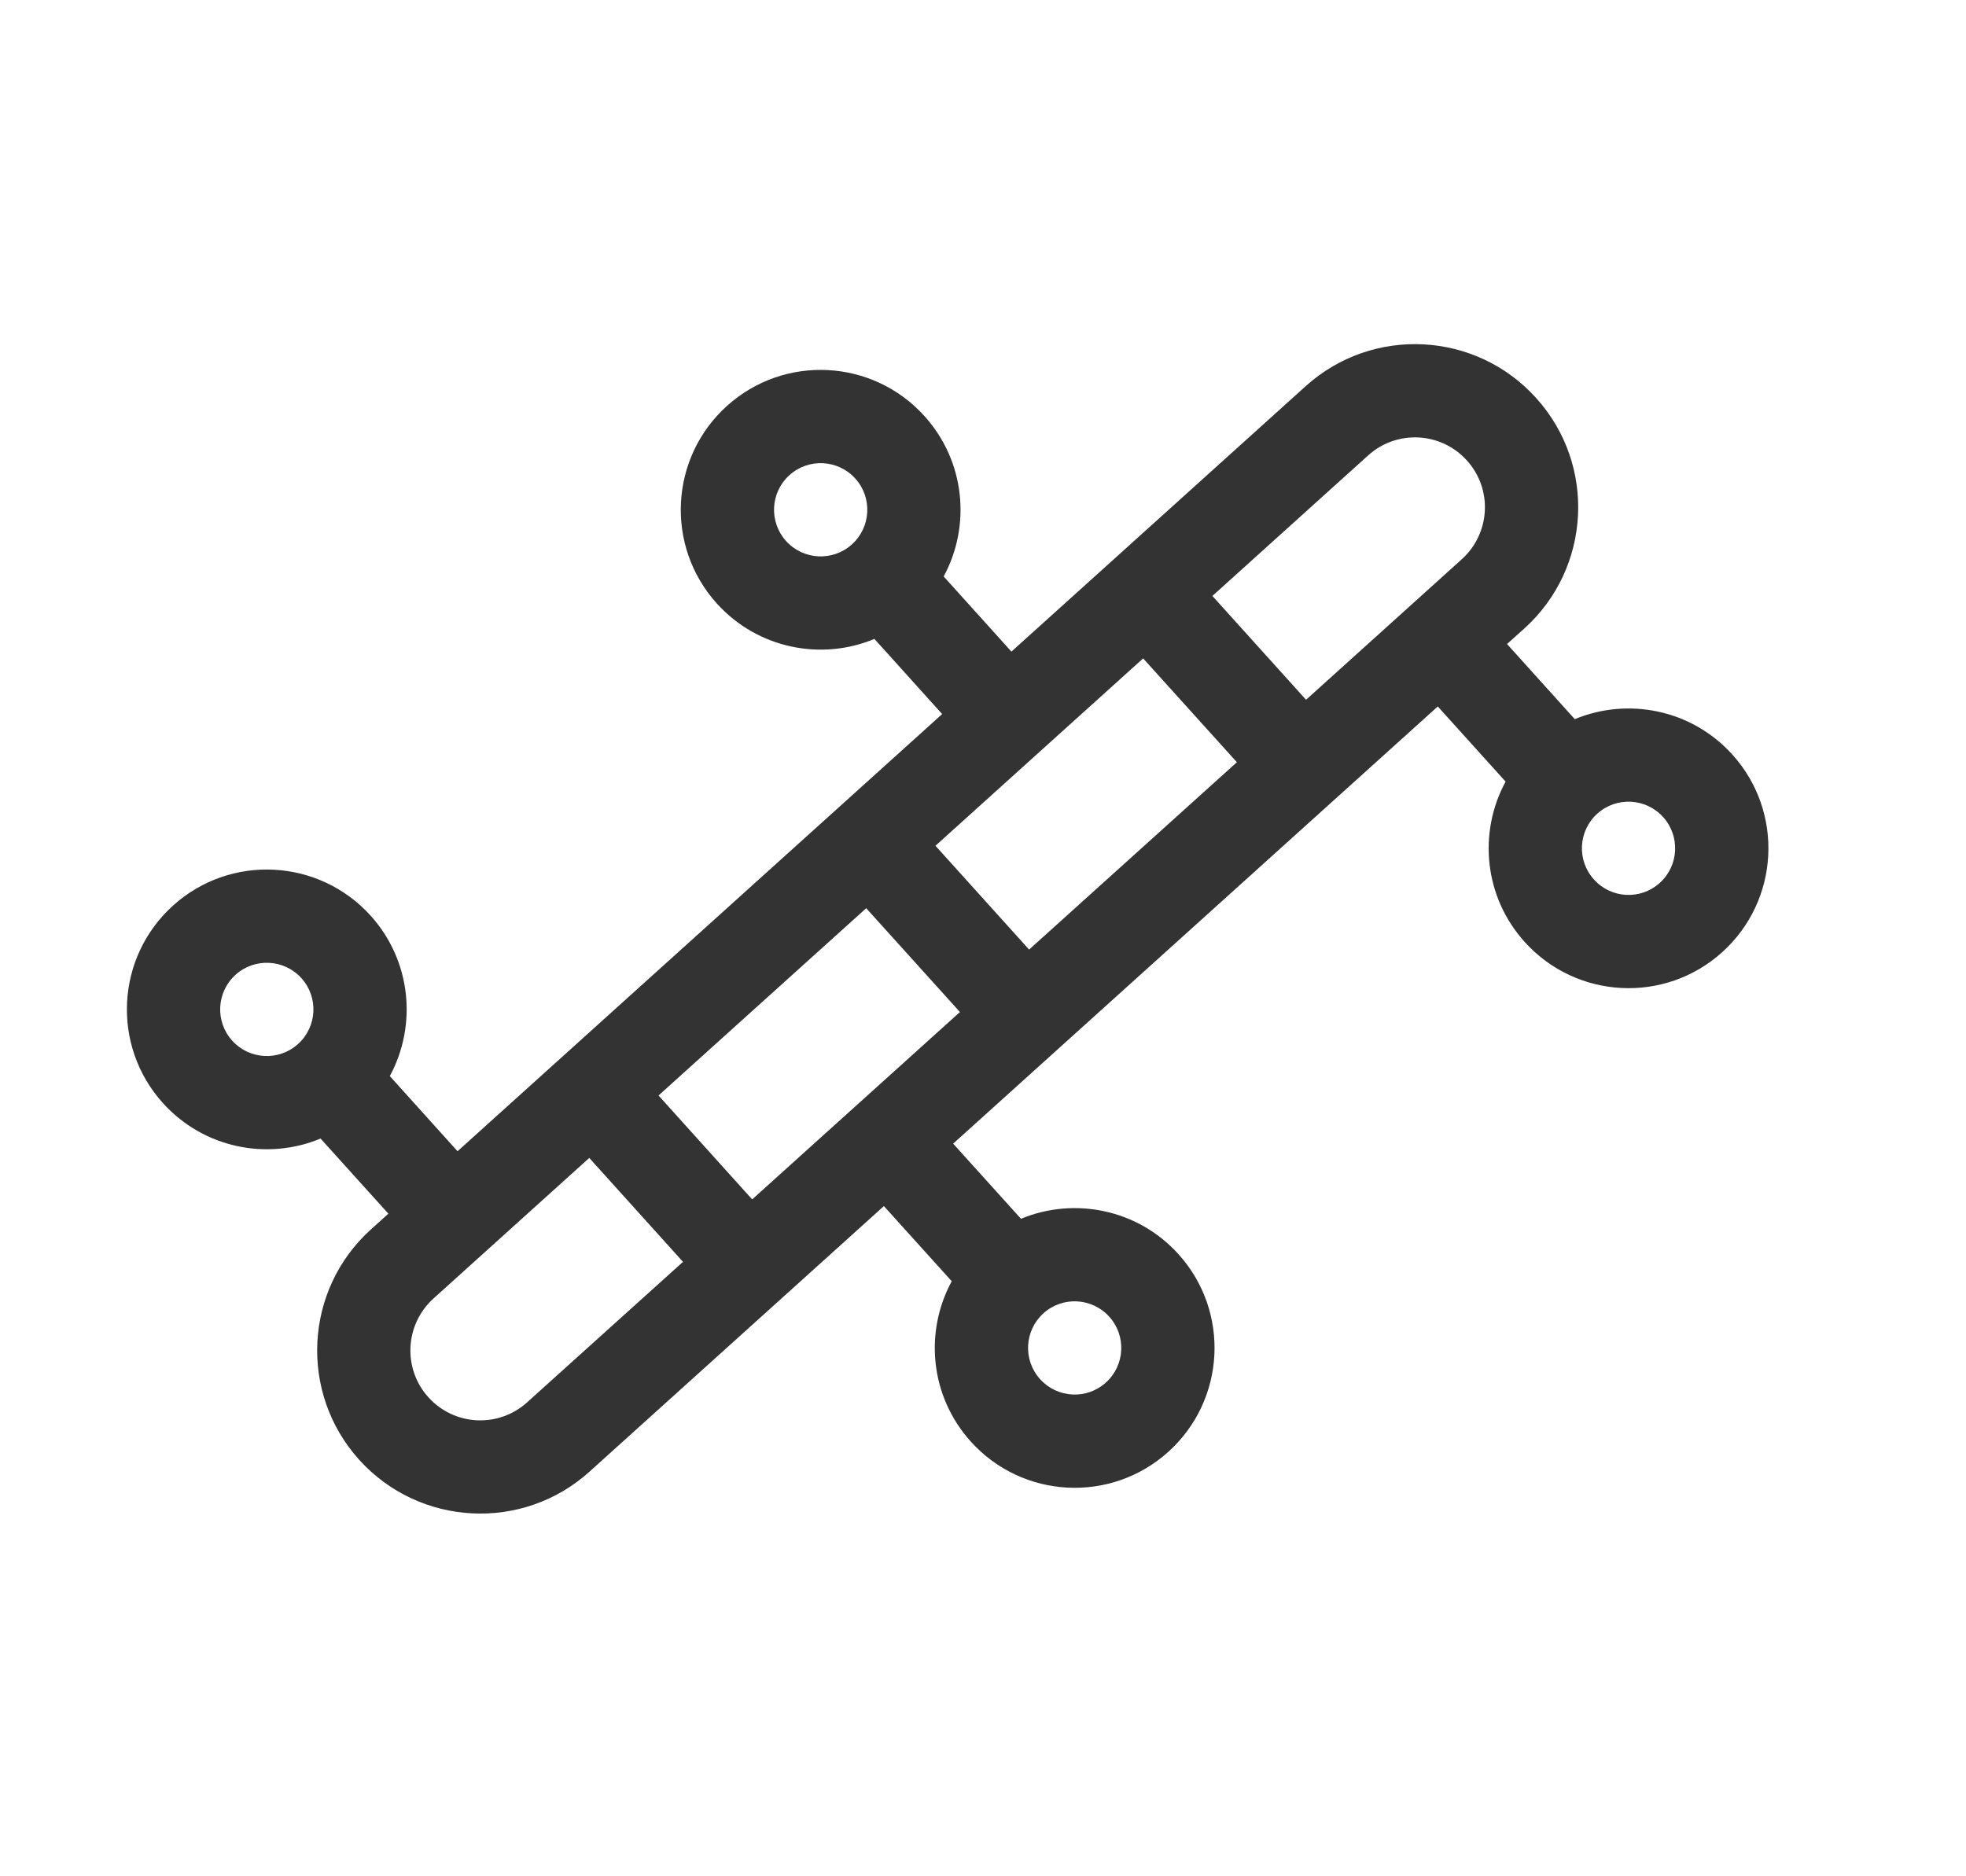 <svg width="22" height="21" viewBox="0 0 22 21" fill="none" xmlns="http://www.w3.org/2000/svg">
<path d="M16.848 8.748L16.089 7.907L10.666 12.8L11.425 13.641C12.02 13.394 12.732 13.532 13.188 14.038C13.767 14.68 13.716 15.67 13.074 16.249C12.433 16.828 11.443 16.777 10.864 16.135C10.407 15.629 10.342 14.907 10.65 14.34L9.891 13.499L6.598 16.47C5.85 17.146 4.695 17.086 4.019 16.338C3.344 15.589 3.403 14.434 4.152 13.759L4.346 13.584L3.587 12.743C2.992 12.991 2.28 12.852 1.823 12.346C1.244 11.704 1.295 10.714 1.937 10.135C2.579 9.556 3.568 9.607 4.148 10.249C4.604 10.755 4.669 11.477 4.362 12.044L5.12 12.885L10.543 7.992L9.785 7.151C9.19 7.399 8.478 7.26 8.021 6.754C7.442 6.112 7.493 5.122 8.135 4.543C8.777 3.964 9.766 4.015 10.345 4.657C10.802 5.163 10.867 5.885 10.56 6.452L11.318 7.293L14.611 4.322C15.36 3.646 16.515 3.706 17.19 4.455C17.866 5.203 17.806 6.358 17.058 7.034L16.864 7.208L17.622 8.049C18.218 7.802 18.93 7.94 19.386 8.446C19.965 9.088 19.914 10.078 19.272 10.657C18.631 11.236 17.641 11.185 17.062 10.543C16.605 10.037 16.54 9.315 16.848 8.748ZM4.851 14.533C4.53 14.823 4.504 15.318 4.794 15.639C5.084 15.96 5.578 15.985 5.899 15.695L7.643 14.123L6.594 12.96L4.851 14.533ZM11.516 10.628L13.841 8.531L12.792 7.369L10.468 9.466L11.516 10.628ZM7.369 12.261L8.417 13.424L10.742 11.327L9.693 10.165L7.369 12.261ZM14.615 7.832L16.358 6.259C16.679 5.969 16.705 5.474 16.415 5.154C16.126 4.833 15.631 4.807 15.31 5.097L13.567 6.67L14.615 7.832ZM3.335 11.685C3.549 11.492 3.566 11.162 3.373 10.948C3.18 10.734 2.85 10.717 2.636 10.91C2.422 11.103 2.405 11.433 2.598 11.647C2.791 11.861 3.121 11.878 3.335 11.685ZM9.533 6.093C9.747 5.9 9.764 5.57 9.571 5.356C9.378 5.142 9.048 5.125 8.834 5.318C8.62 5.511 8.603 5.841 8.796 6.055C8.989 6.269 9.319 6.286 9.533 6.093ZM11.676 14.699C11.463 14.892 11.445 15.222 11.639 15.436C11.832 15.65 12.162 15.667 12.375 15.474C12.589 15.281 12.606 14.951 12.413 14.737C12.22 14.523 11.89 14.506 11.676 14.699ZM17.874 9.107C17.66 9.3 17.643 9.63 17.837 9.844C18.03 10.058 18.36 10.075 18.573 9.882C18.787 9.689 18.804 9.359 18.611 9.145C18.418 8.931 18.088 8.914 17.874 9.107Z" fill="#333333"/>
</svg>

